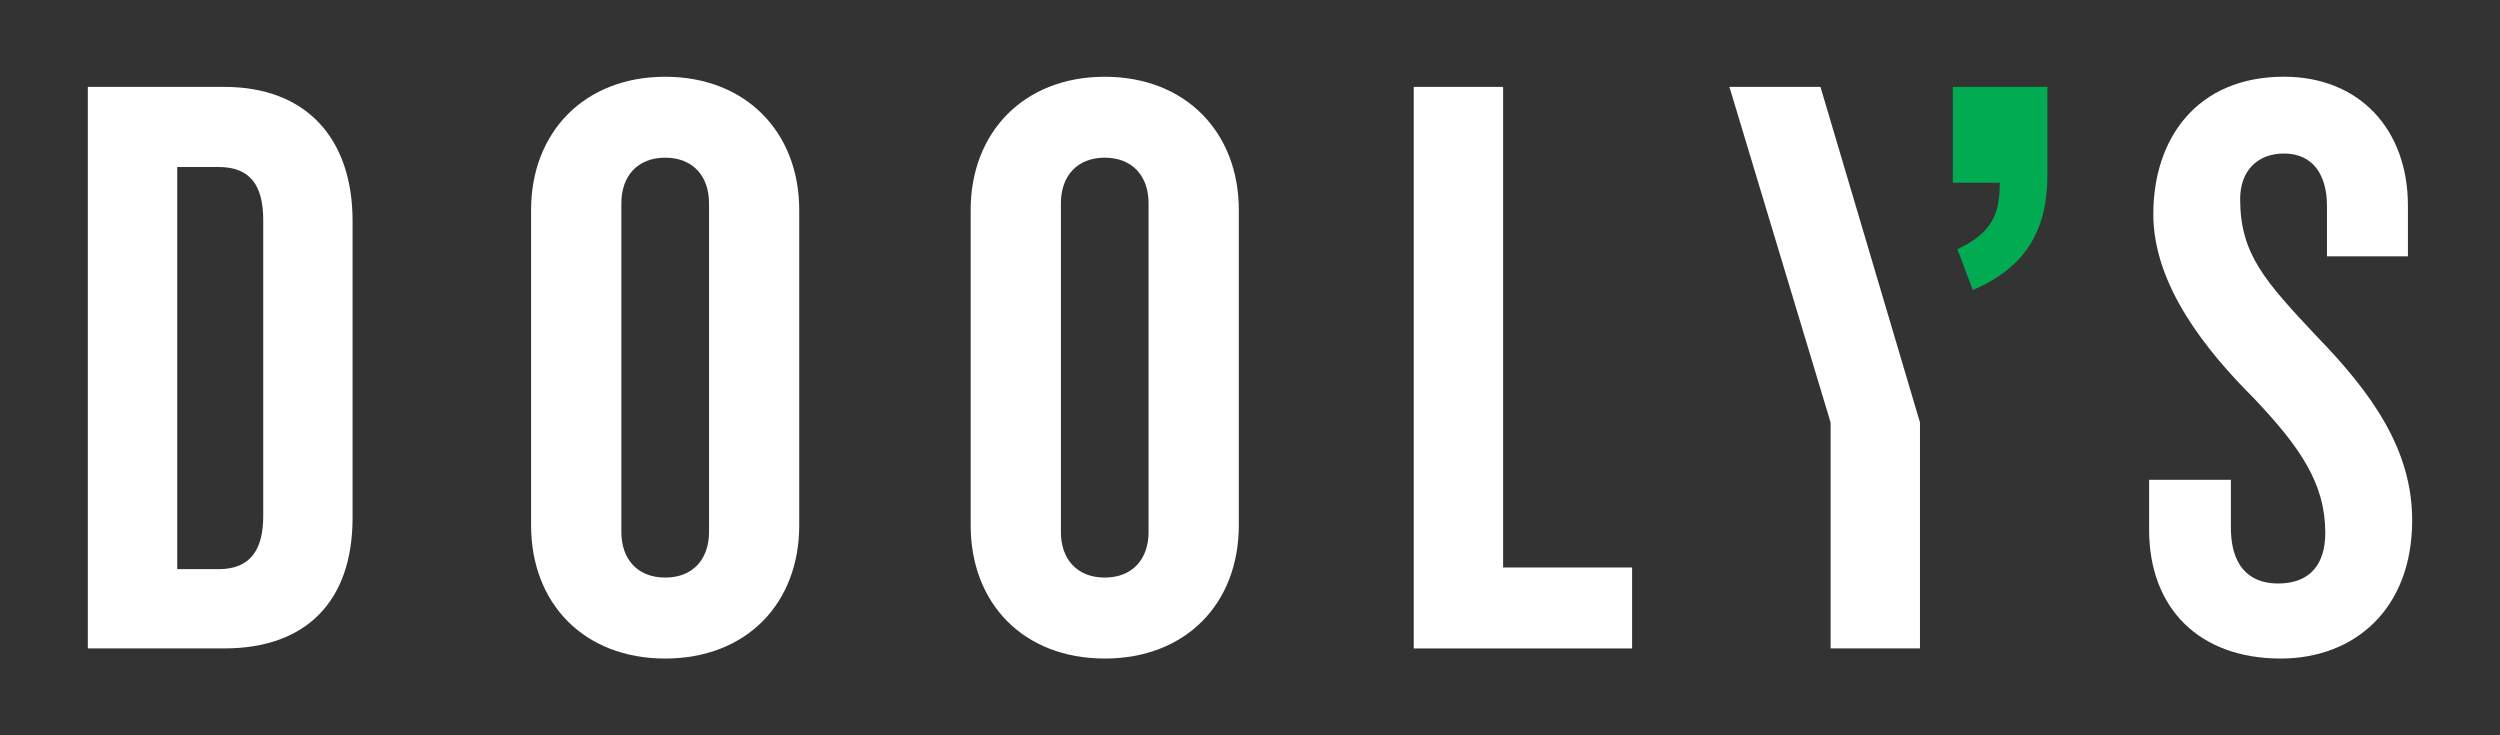 <?xml version="1.0" encoding="utf-8"?>
<!-- Generator: Adobe Illustrator 27.8.1, SVG Export Plug-In . SVG Version: 6.00 Build 0)  -->
<svg version="1.1" id="Layer_1" xmlns="http://www.w3.org/2000/svg" xmlns:xlink="http://www.w3.org/1999/xlink" x="0px" y="0px"
	 viewBox="0 0 612 180" style="enable-background:new 0 0 612 180;" xml:space="preserve">
<rect x="0" y="0" width="612" height="180" fill="#333333" stroke="none"/>
<style type="text/css">
	.st0{fill:#00AB51;}
	.st1{fill:#FFFFFF;}
</style>
<g>
	<g>
		<path class="st0" d="M482.93,70.99l-3.75-9.98c8.3-3.99,10.37-8.3,10.37-16.28h-11.49V21.27h23.14v21.71
			C501.21,55.91,496.18,65.4,482.93,70.99z"/>
	</g>
	<path class="st1" d="M54.94,158.73H21.5V21.27h33.44c19.81,0,31.37,12.39,31.37,32.82v72.64
		C86.32,147.38,74.76,158.73,54.94,158.73z M64.44,53.88c0-8.67-3.31-13-10.94-13H43.39v98.45H53.5c7.63,0,10.94-4.54,10.94-13.01
		V53.88z"/>
	<path class="st1" d="M162.83,161.21c-19.81,0-32.82-13.42-32.82-32.62V51.4c0-18.99,13.01-32.61,32.82-32.61
		c19.82,0,32.82,13.62,32.82,32.61v77.19C195.66,147.79,182.65,161.21,162.83,161.21z M173.57,49.75c0-6.61-3.92-11.15-10.73-11.15
		c-6.81,0-10.73,4.54-10.73,11.15v80.49c0,6.61,3.92,11.15,10.73,11.15c6.81,0,10.73-4.54,10.73-11.15V49.75z"/>
	<path class="st1" d="M270.44,161.21c-19.82,0-32.82-13.42-32.82-32.62V51.4c0-18.99,13.01-32.61,32.82-32.61
		c19.82,0,32.82,13.62,32.82,32.61v77.19C303.26,147.79,290.26,161.21,270.44,161.21z M281.17,49.75c0-6.61-3.93-11.15-10.73-11.15
		c-6.81,0-10.73,4.54-10.73,11.15v80.49c0,6.61,3.92,11.15,10.73,11.15c6.8,0,10.73-4.54,10.73-11.15V49.75z"/>
	<path class="st1" d="M346.08,158.73V21.27h21.88v117.65h31.58v19.82H346.08z"/>
	<path class="st1" d="M470.01,103.42v55.31h-21.88v-55.31l-24.77-82.15h22.29L470.01,103.42z"/>
	<path class="st1" d="M558.3,161.21c-19.82,0-32.2-12.18-32.2-31.58v-12.18h20.02v11.76c0,8.67,3.92,13.63,11.55,13.63
		c7.85,0,11.56-4.75,11.56-12.38c0-11.98-5.98-20.85-17.54-33.03c-11.35-11.35-24.56-27.45-24.56-45
		c0-18.58,10.73-33.65,31.99-33.65c18.38,0,30.34,12.8,30.34,31.58v12.39h-19.82V50.37c0-7.63-3.5-12.79-10.52-12.79
		c-6.4,0-10.73,4.13-10.73,11.14c0,13.42,5.98,20.02,18.78,33.65c13.42,13.82,23.33,27.66,23.33,44.99
		C590.5,149.24,576.25,161.21,558.3,161.21z"/>
</g>
</svg>
